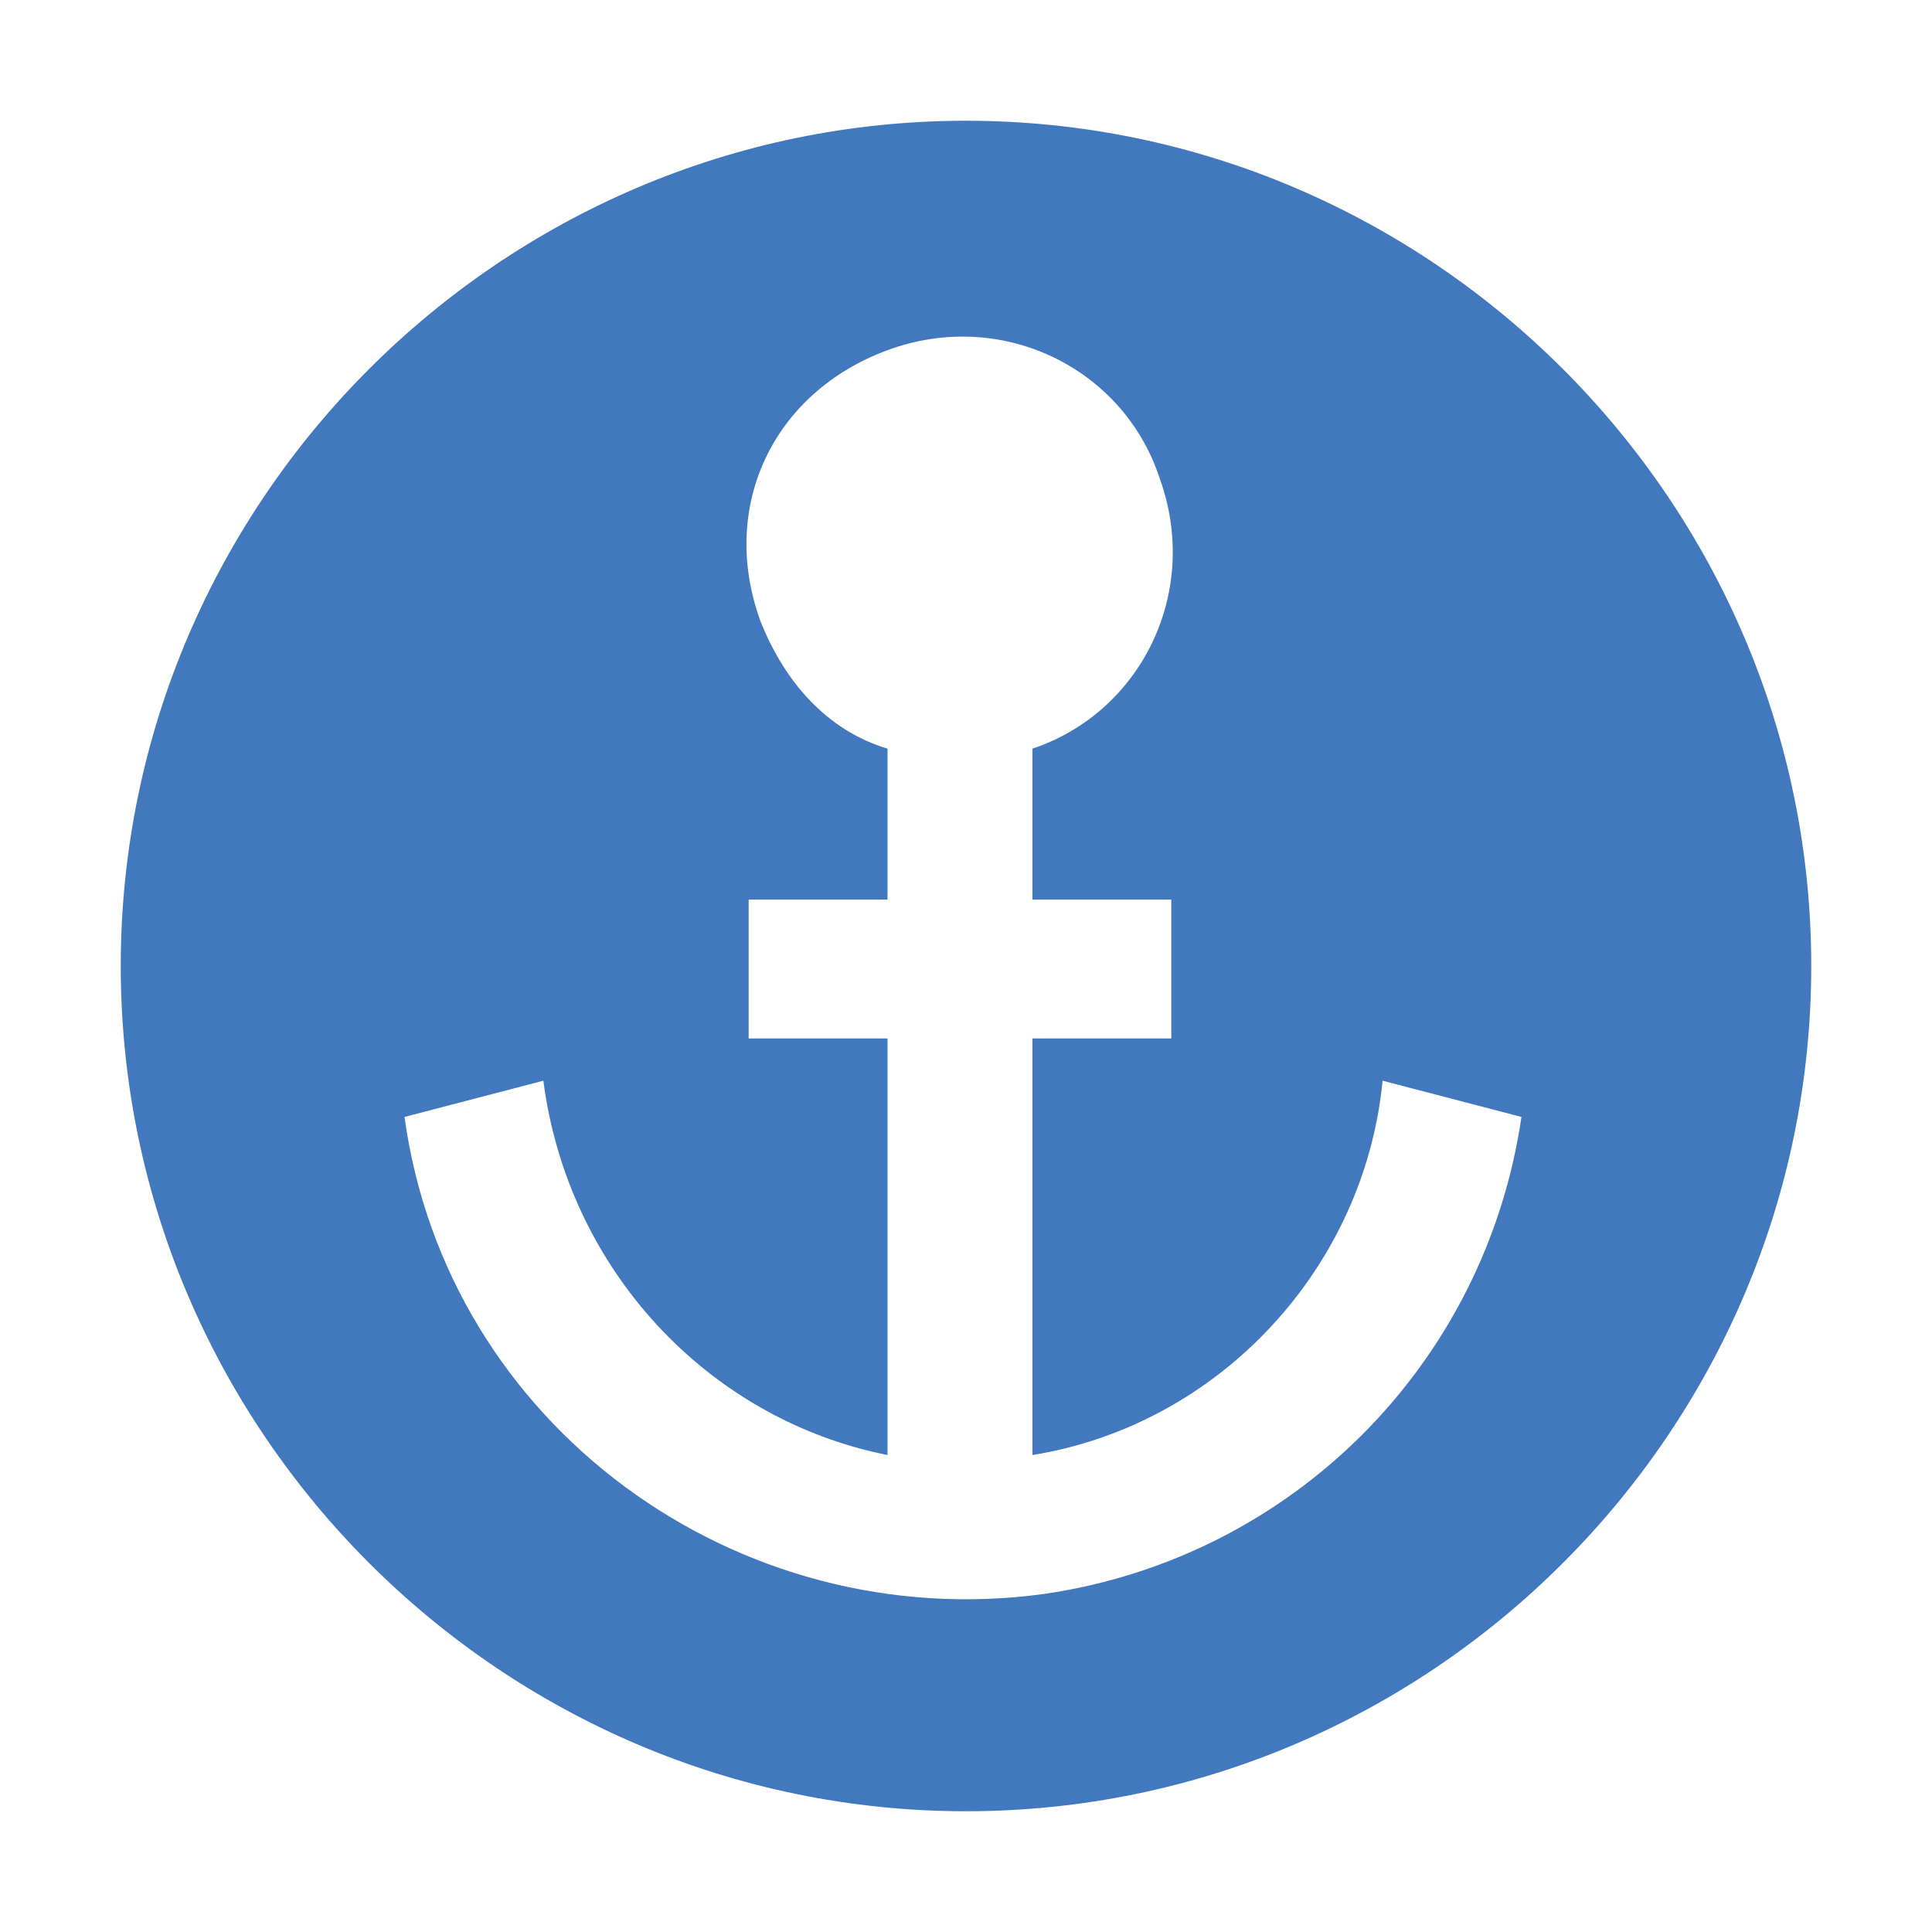 <?xml version="1.0" encoding="utf-8"?>
<!-- Generator: Adobe Illustrator 20.1.0, SVG Export Plug-In . SVG Version: 6.00 Build 0)  -->
<svg version="1.1" id="Ebene_1" xmlns="http://www.w3.org/2000/svg" xmlns:xlink="http://www.w3.org/1999/xlink" x="0px" y="0px"
	 viewBox="0 0 32 32" style="enable-background:new 0 0 32 32;" xml:space="preserve">
<style type="text/css">
	.st0{fill:none;}
	.st1{fill:#4178BE;}
</style>
<g id="Symbol_55_1" transform="translate(-5470 -3534)">
	<path id="Pfad_2931" class="st0" d="M5470,3534h32v32h-32V3534z"/>
	<g id="Gruppe_2162" transform="translate(2.5 -28)">
		<g id="Gruppe_2157" transform="translate(-11 -128)">
			<path id="Differenzmenge_166" class="st1" d="M5494.5,3720c-7.7,0-14-6.3-14-14s6.3-14,14-14s14,6.3,14,14
				C5508.5,3713.7,5502.2,3720,5494.5,3720z M5487.5,3707.9l-2.3,0.6c0.7,5.1,5.5,8.6,10.6,7.9c4.1-0.6,7.3-3.8,7.9-7.9l-2.3-0.6
				c-0.3,3.1-2.7,5.7-5.8,6.2v-6.9h2.3v-2.3h-2.3v-2.5c1.8-0.6,2.8-2.6,2.1-4.5c-0.6-1.8-2.6-2.8-4.5-2.1s-2.8,2.6-2.1,4.5
				c0.4,1,1.1,1.8,2.1,2.1v2.5h-2.3v2.3h2.3v6.9C5490.2,3713.5,5487.9,3711,5487.5,3707.9L5487.5,3707.9z"/>
		</g>
	</g>
</g>
</svg>
